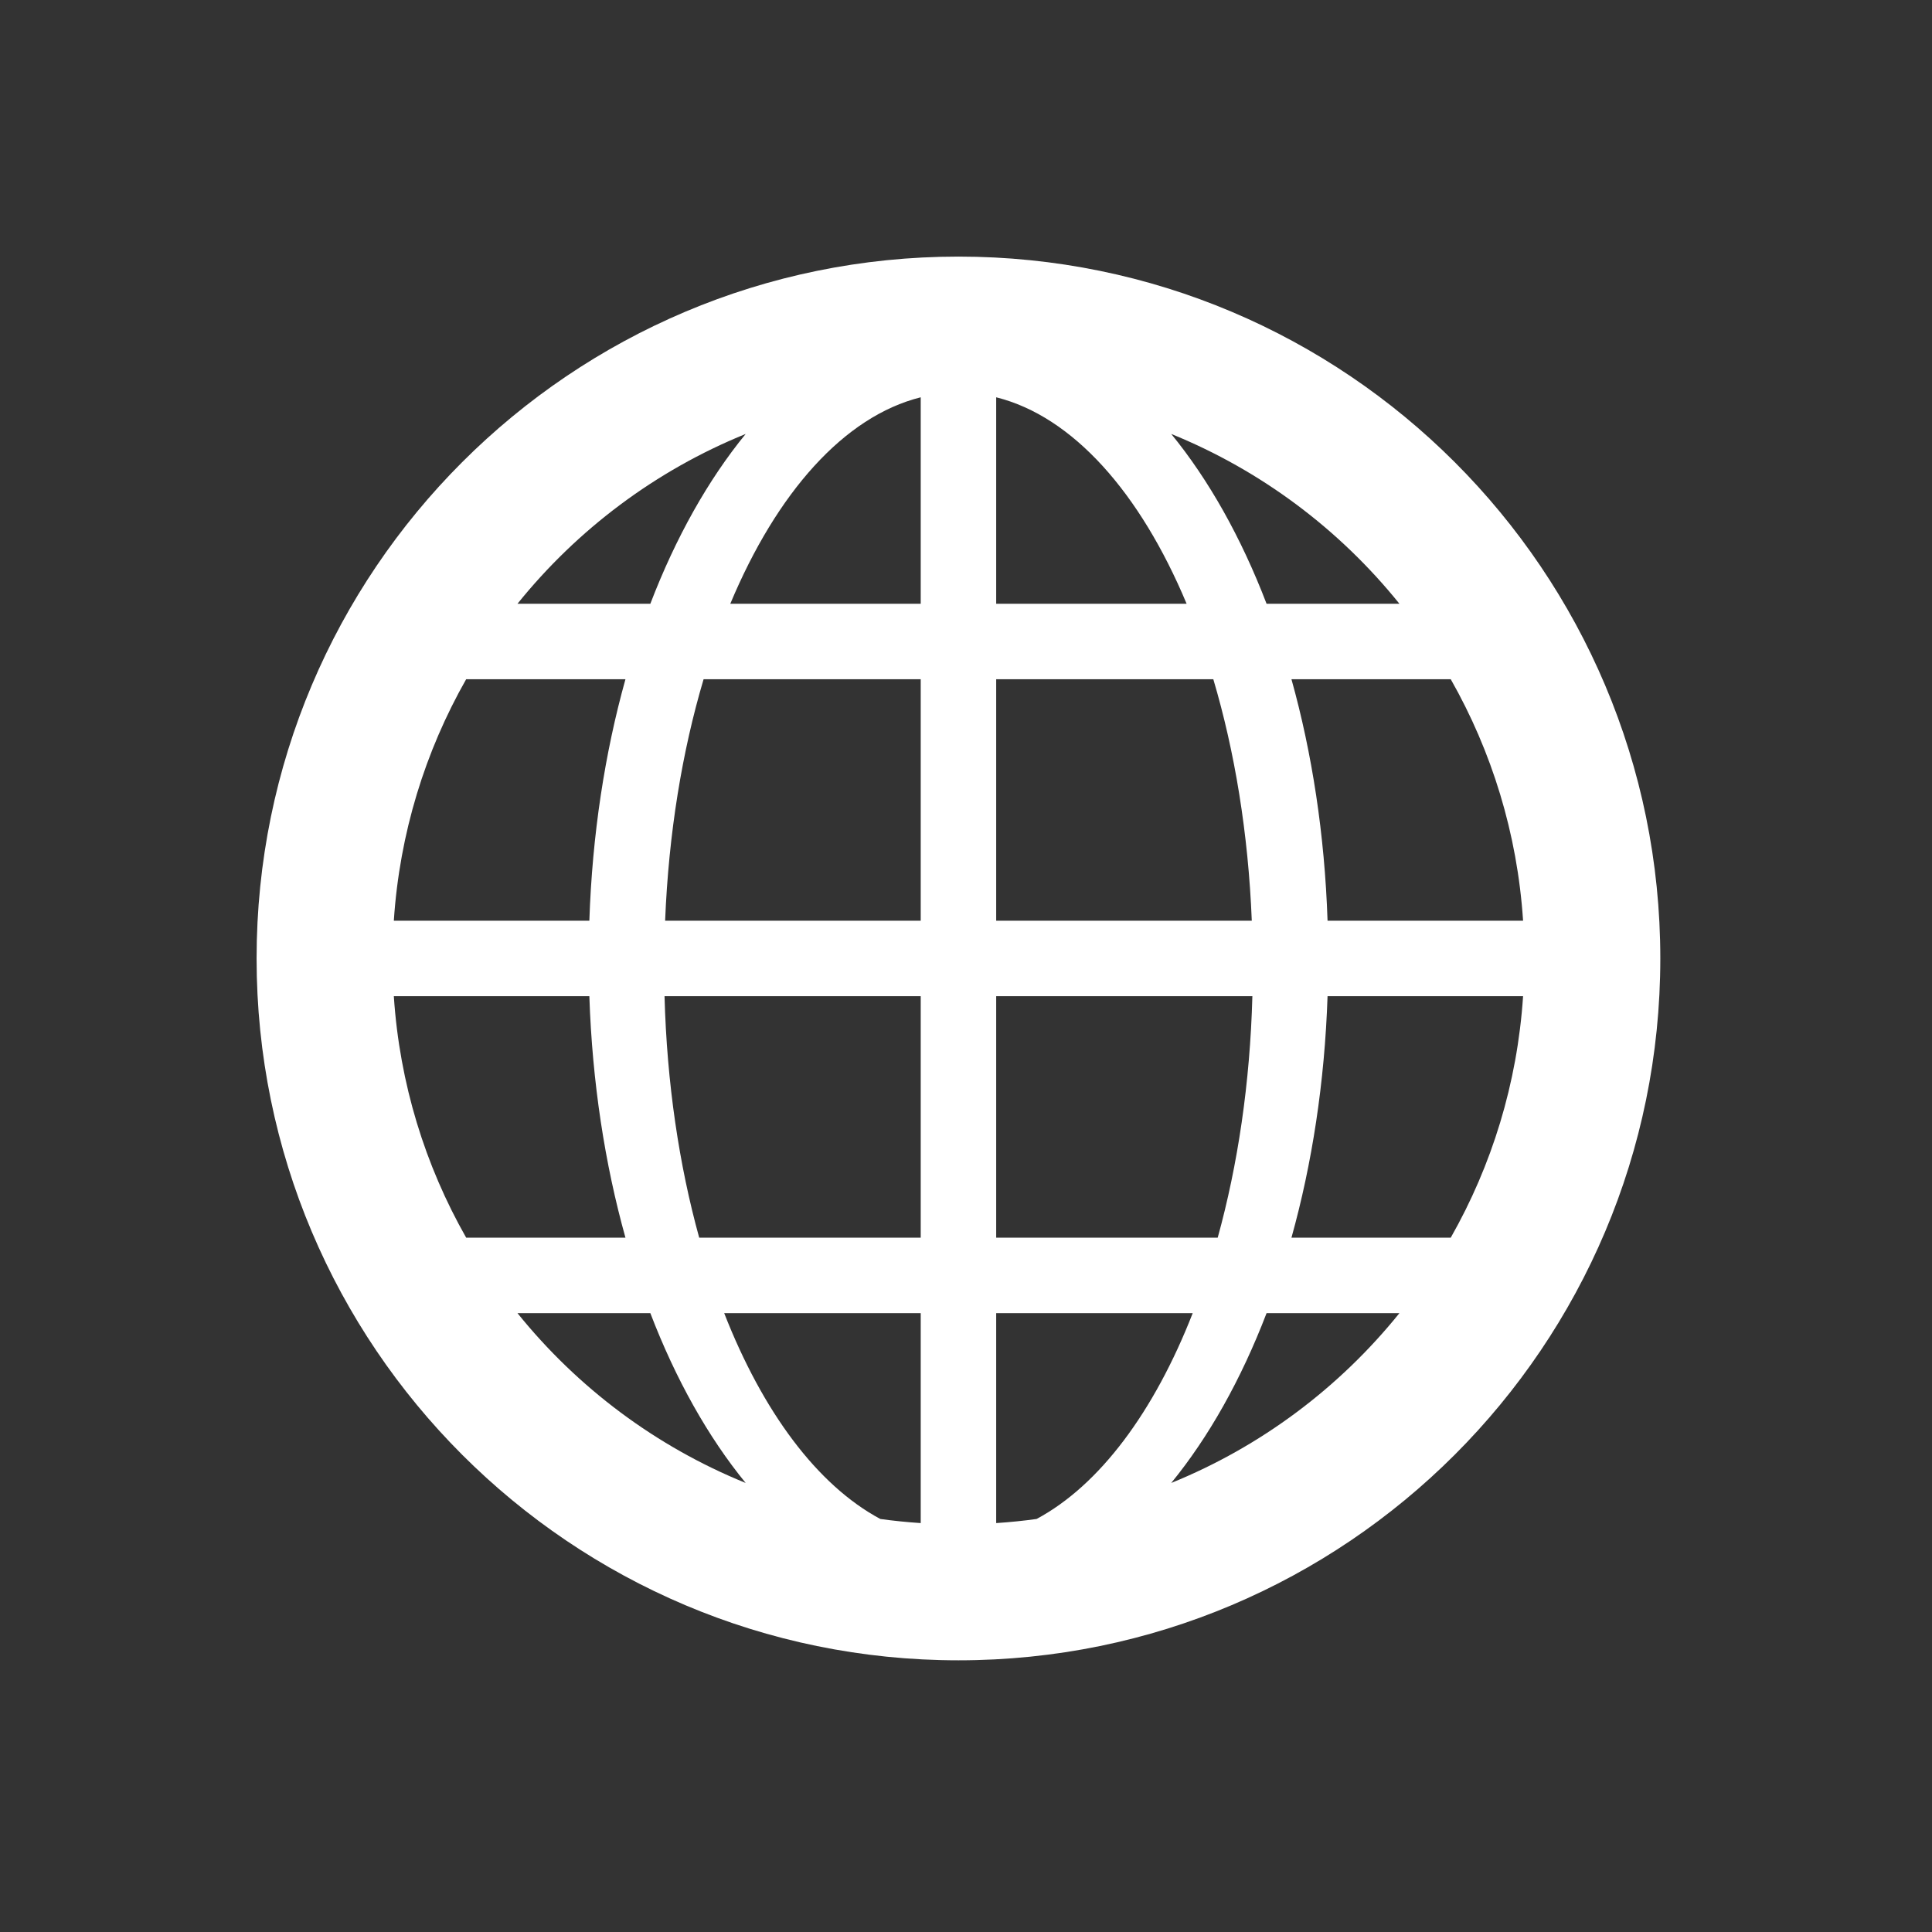 <?xml version="1.0" encoding="utf-8"?>

<svg version="1.2" baseProfile="tiny" xmlns="http://www.w3.org/2000/svg" xmlns:xlink="http://www.w3.org/1999/xlink" x="0px"
	 y="0px" width="128px" height="128px" viewBox="0 0 128 128" xml:space="preserve">
<rect x="0" y="0" width="128" height="128" fill="#333333" stroke="none"/>
<g id="_x31_28px_boxes">
	<rect fill="none" width="128" height="128"/>
</g>
<g id="Production">
	<path fill="#ffffff" d="M63.5,17C37.819,17,17,37.819,17,63.5C17,89.181,37.819,110,63.5,110c25.681,0,46.5-20.819,46.5-46.5
		C110,37.819,89.181,17,63.5,17z M68.677,100.636c-0.883,0.122-1.775,0.213-2.677,0.272V87h13.02
		C76.466,93.533,72.852,98.4,68.677,100.636z M47.98,87H61v13.908c-0.901-0.059-1.794-0.15-2.677-0.272
		C54.148,98.4,50.534,93.533,47.98,87z M66,40V26.322C71.074,27.588,75.538,32.645,78.616,40H66z M80.385,45
		c1.418,4.774,2.317,10.203,2.549,16H66V45H80.385z M61,26.322V40H48.384C51.462,32.645,55.926,27.588,61,26.322z
		 M61,45v16H44.066c0.233-5.797,1.131-11.226,2.549-16H61z M39.046,61H26.092c0.382-5.792,2.077-11.222,4.793-16H41.438
		C40.074,49.885,39.237,55.292,39.046,61z M26.092,66h12.954c0.191,5.708,1.028,11.115,2.392,16H30.886
		C28.169,77.222,26.474,71.792,26.092,66z M44.027,66H61v16H46.324C44.995,77.194,44.181,71.768,44.027,66z M66,82V66
		h16.973c-0.154,5.768-0.968,11.194-2.297,16H66z M87.954,66h12.954c-0.382,5.792-2.077,11.222-4.793,16H85.562
		C86.926,77.115,87.763,71.708,87.954,66z M87.954,61c-0.191-5.708-1.028-11.115-2.392-16h10.553
		c2.716,4.778,4.412,10.208,4.793,16H87.954z M92.715,40h-8.802c-1.685-4.396-3.831-8.211-6.316-11.25
		C83.552,31.168,88.744,35.069,92.715,40z M49.403,28.75c-2.485,3.039-4.631,6.854-6.316,11.25h-8.802
		C38.256,35.069,43.448,31.168,49.403,28.75z M34.285,87h8.802c1.685,4.396,3.831,8.211,6.316,11.25
		C43.448,95.832,38.256,91.93,34.285,87z M77.597,98.25c2.485-3.039,4.631-6.854,6.316-11.25h8.802
		C88.744,91.93,83.552,95.832,77.597,98.25z"/>
</g>
</svg>

